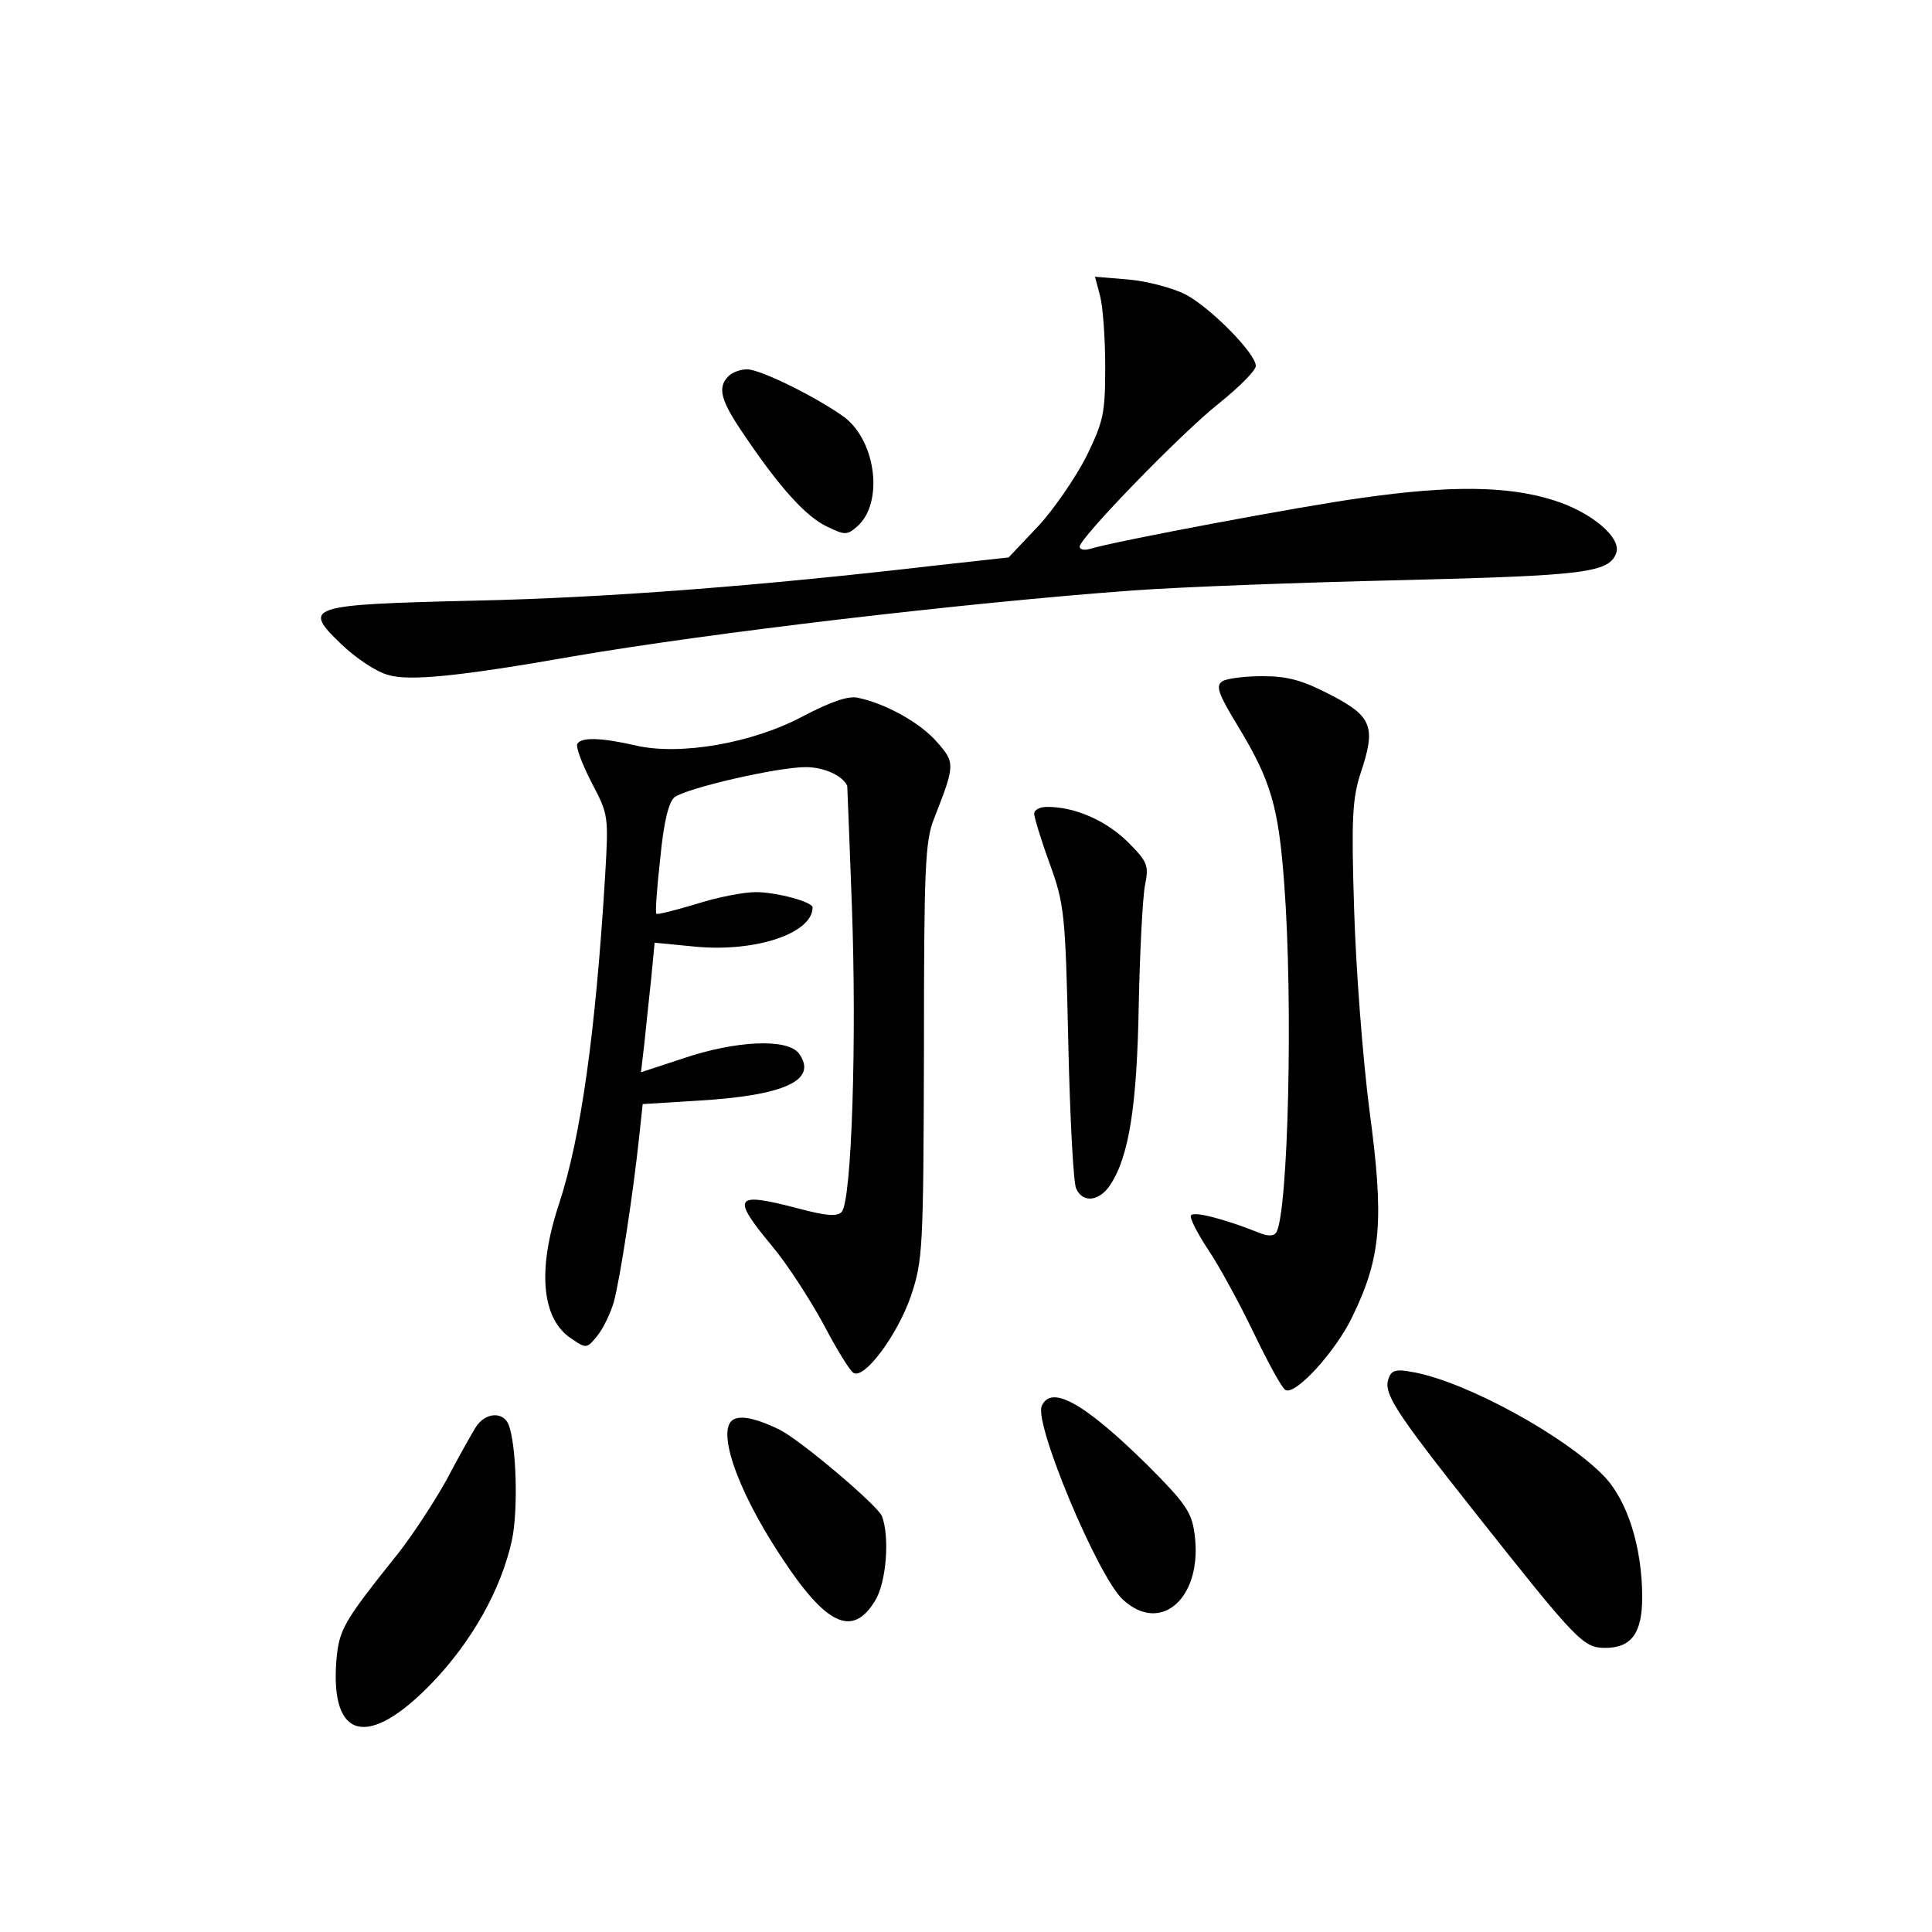 <?xml version="1.0" standalone="no"?>
<!DOCTYPE svg PUBLIC "-//W3C//DTD SVG 20010904//EN"
 "http://www.w3.org/TR/2001/REC-SVG-20010904/DTD/svg10.dtd">
<svg version="1.0" xmlns="http://www.w3.org/2000/svg"
 width="340pt" height="340pt" viewBox="0 0 340 340"
 preserveAspectRatio="xMidYMid meet">
<g transform="translate(0,340) scale(0.1,-0.1)"
fill="#000000" stroke="none">
<path d="M1936 2879 c5 -19 9 -75 9 -124 0 -83 -3 -96 -33 -158 -19 -37 -57
-93 -85 -123 l-52 -55 -127 -14 c-309 -36 -581 -57 -811 -62 -297 -7 -306 -10
-236 -77 25 -24 62 -49 83 -54 37 -11 126 -2 325 33 239 41 686 94 986 116 83
6 294 14 470 18 322 8 366 13 379 47 11 27 -43 73 -111 94 -80 25 -180 26
-335 4 -104 -14 -439 -77 -480 -90 -10 -3 -18 -1 -18 4 0 15 178 199 245 252
36 29 65 58 65 66 0 22 -80 103 -124 126 -22 11 -66 23 -99 26 l-60 5 9 -34z"/>
<path d="M1282 2738 c-20 -20 -14 -43 28 -104 62 -92 109 -144 146 -161 31
-15 35 -15 53 1 46 41 33 148 -22 191 -46 34 -148 85 -172 85 -12 0 -26 -5
-33 -12z"/>
<path d="M2151 2201 c-12 -8 -7 -22 27 -78 59 -97 72 -143 82 -278 16 -211 7
-579 -14 -614 -5 -7 -15 -7 -34 1 -58 23 -112 37 -116 29 -3 -4 11 -31 30 -60
19 -28 55 -94 80 -146 25 -52 50 -98 56 -101 17 -11 89 68 118 129 51 105 56
170 30 363 -12 94 -24 251 -27 355 -5 158 -3 193 11 237 28 83 21 101 -52 139
-50 26 -76 33 -120 33 -32 0 -63 -4 -71 -9z"/>
<path d="M1414 2140 c-89 -48 -217 -70 -295 -52 -61 14 -96 15 -103 3 -3 -5 8
-35 25 -68 30 -57 30 -59 24 -163 -17 -280 -43 -462 -81 -578 -39 -117 -31
-204 22 -238 26 -18 27 -17 45 5 10 12 23 39 29 59 11 39 35 197 45 293 l6 56
97 6 c153 9 212 36 178 83 -20 27 -111 23 -205 -9 l-73 -24 6 51 c3 28 8 79
12 114 l6 63 72 -7 c107 -10 206 24 206 69 0 10 -64 27 -100 27 -21 0 -68 -9
-105 -21 -37 -11 -68 -19 -70 -17 -2 2 1 46 7 98 6 64 15 99 25 107 21 16 181
53 231 53 32 0 65 -15 73 -33 0 -1 4 -94 8 -207 9 -237 0 -525 -18 -543 -8 -8
-26 -7 -75 6 -114 30 -120 22 -48 -65 27 -32 67 -94 91 -138 23 -44 47 -83 53
-86 19 -12 77 66 101 135 21 63 22 81 23 431 0 324 2 370 18 410 37 94 37 98
5 134 -29 34 -91 68 -139 78 -17 4 -48 -7 -96 -32z"/>
<path d="M1820 1968 c0 -6 12 -46 27 -87 26 -72 28 -87 33 -316 3 -132 9 -248
14 -257 12 -26 41 -22 60 7 33 50 47 140 50 317 2 95 7 190 11 210 7 35 5 41
-31 77 -38 37 -92 61 -141 61 -13 0 -23 -5 -23 -12z"/>
<path d="M2444 975 c-10 -26 7 -54 152 -237 179 -226 190 -238 229 -238 46 0
65 26 65 89 0 88 -26 171 -68 214 -68 70 -241 165 -334 182 -30 6 -39 4 -44
-10z"/>
<path d="M1833 925 c-12 -34 99 -299 143 -340 68 -63 142 5 126 117 -5 37 -16
53 -84 121 -111 109 -169 141 -185 102z"/>
<path d="M837 888 c-8 -13 -31 -54 -51 -92 -21 -38 -59 -96 -84 -128 -99 -124
-105 -135 -110 -190 -11 -140 56 -156 168 -40 71 74 122 165 141 252 11 52 8
167 -6 203 -10 24 -42 21 -58 -5z"/>
<path d="M1293 903 c-34 -13 1 -120 80 -240 80 -123 127 -146 167 -80 20 32
26 113 12 149 -8 19 -141 132 -180 152 -37 18 -64 25 -79 19z"/>
</g>
</svg>
